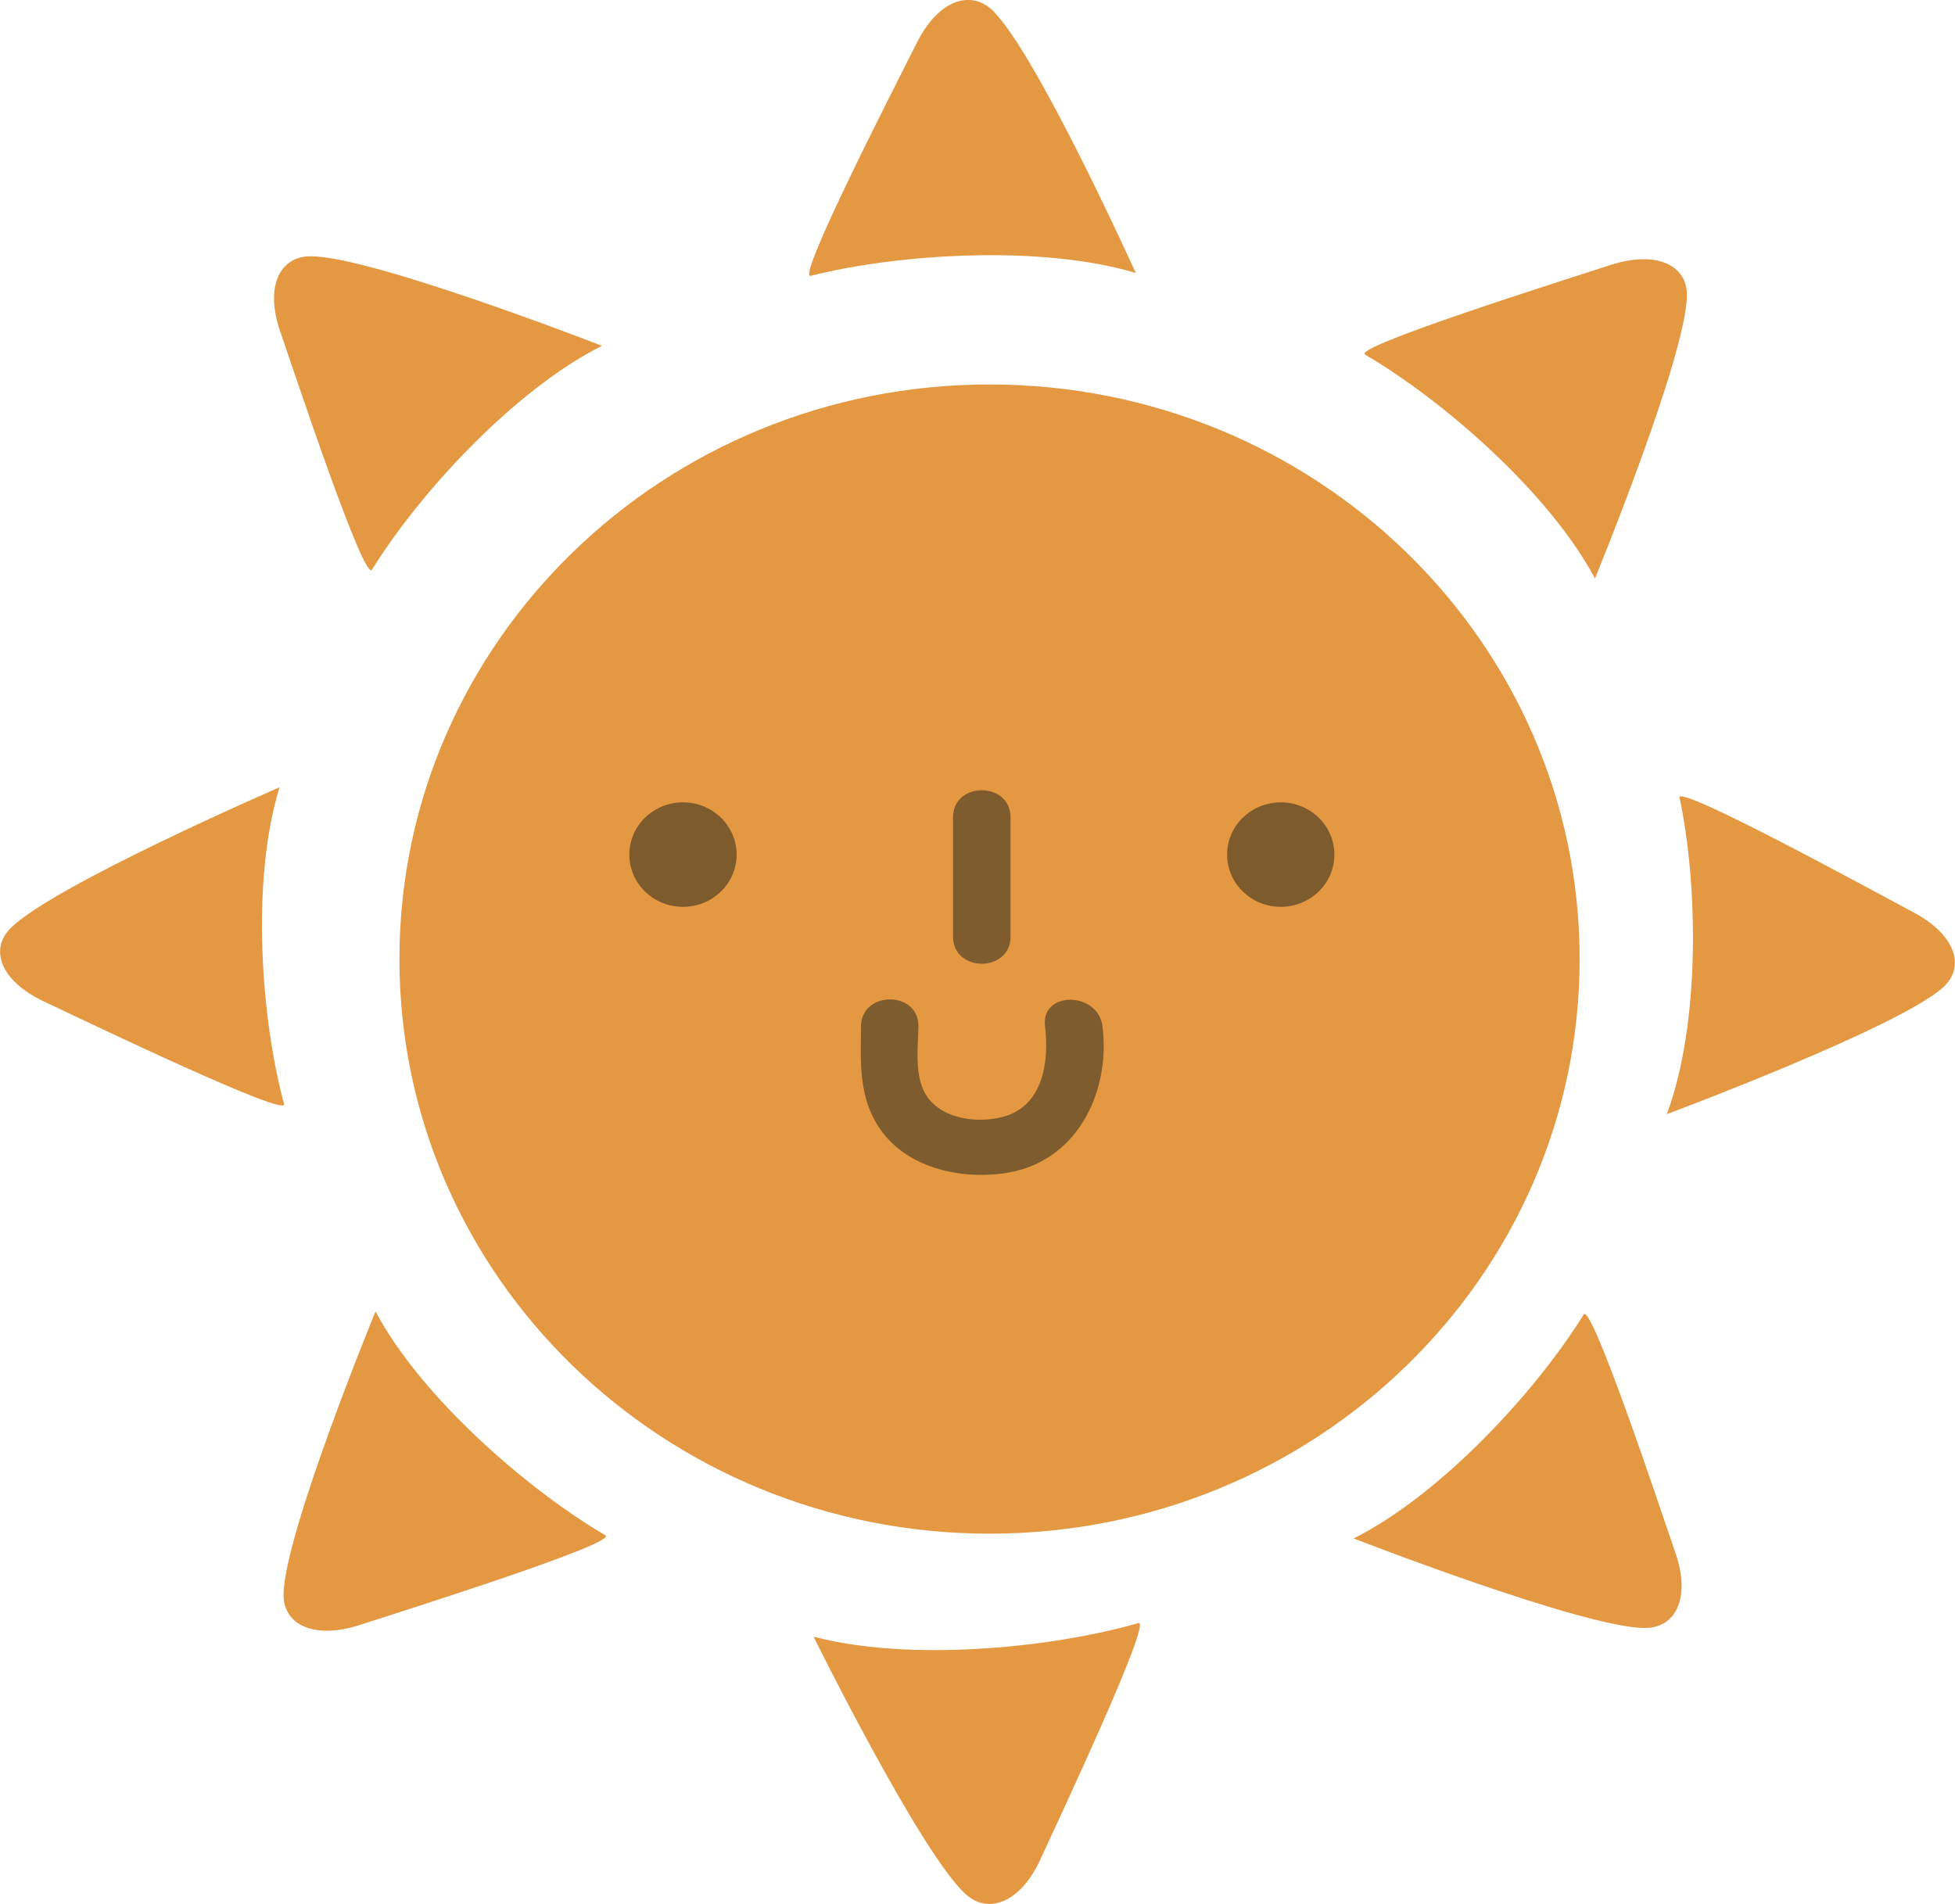 <svg width="269" height="262" viewBox="0 0 269 262" fill="none" xmlns="http://www.w3.org/2000/svg">
<g clip-path="url(#clip0_305_598)">
<path d="M136.156 211.046C180.999 211.046 217.351 175.645 217.351 131.976C217.351 88.306 180.999 52.905 136.156 52.905C91.312 52.905 54.96 88.306 54.96 131.976C54.96 175.645 91.312 211.046 136.156 211.046Z" fill="#E49841"/>
<path d="M93.976 124.787C98.053 124.787 101.357 121.569 101.357 117.599C101.357 113.629 98.053 110.411 93.976 110.411C89.899 110.411 86.595 113.629 86.595 117.599C86.595 121.569 89.899 124.787 93.976 124.787Z" fill="#7E5B2D"/>
<path d="M176.226 124.787C180.303 124.787 183.608 121.569 183.608 117.599C183.608 113.629 180.303 110.411 176.226 110.411C172.15 110.411 168.845 113.629 168.845 117.599C168.845 121.569 172.15 124.787 176.226 124.787Z" fill="#7E5B2D"/>
<path d="M131.136 112.465V128.895C131.136 133.844 139.045 133.865 139.045 128.895V112.465C139.045 107.515 131.136 107.495 131.136 112.465Z" fill="#7E5C2E"/>
<path d="M118.482 141.218C118.419 145.715 118.145 150.316 120.486 154.403C123.923 160.42 131.431 162.351 138.075 161.468C148.134 160.112 152.837 150.357 151.699 141.238C151.087 136.371 143.178 136.33 143.79 141.238C144.402 146.147 143.474 152.185 138.096 153.663C134.047 154.772 128.479 153.807 126.897 149.617C125.906 146.968 126.328 143.99 126.37 141.238C126.433 136.288 118.524 136.288 118.461 141.238L118.482 141.218Z" fill="#7E5C2E"/>
<path d="M187.826 48.798C198.37 54.959 213.133 67.692 219.46 79.604C219.46 79.604 232.114 48.798 232.114 40.583C232.114 36.475 227.896 34.421 221.569 36.475C215.242 38.529 186.012 47.75 187.826 48.798Z" fill="#E49841"/>
<path d="M231.102 109.774C233.611 121.501 234.033 140.704 229.351 153.314C229.351 153.314 261.176 141.443 267.355 135.878C270.455 133.085 269.148 128.669 263.285 125.547C257.422 122.425 230.659 107.782 231.081 109.774H231.102Z" fill="#E49841"/>
<path d="M217.9 180.897C211.573 191.165 198.497 205.542 186.265 211.703C186.265 211.703 217.9 224.026 226.335 224.026C230.553 224.026 232.662 219.918 230.553 213.757C228.444 207.596 218.975 179.13 217.9 180.897Z" fill="#E49841"/>
<path d="M156.634 223.348C144.844 226.757 125.231 228.729 111.944 225.217C111.944 225.217 126.707 255.12 132.908 260.686C136.008 263.458 140.416 261.815 143.136 255.9C145.857 249.985 158.637 222.773 156.634 223.348Z" fill="#E49841"/>
<path d="M83.305 211.272C72.76 205.111 57.997 192.377 51.67 180.465C51.67 180.465 39.016 211.272 39.016 219.487C39.016 223.594 43.234 225.648 49.561 223.594C55.888 221.541 85.118 212.319 83.305 211.272Z" fill="#E49841"/>
<path d="M39.079 151.897C35.937 140.314 34.482 121.173 38.468 108.337C38.468 108.337 7.339 121.83 1.455 127.724C-1.476 130.661 0.063 134.995 6.074 137.829C12.085 140.663 39.628 153.889 39.079 151.918V151.897Z" fill="#E49841"/>
<path d="M51.185 78.393C57.512 68.124 70.587 53.747 82.82 47.586C82.82 47.586 51.185 35.263 42.749 35.263C38.531 35.263 36.422 39.371 38.531 45.532C40.64 51.694 50.109 80.159 51.185 78.393Z" fill="#E49841"/>
<path d="M111.544 37.954C123.438 34.955 143.115 33.62 156.275 37.563C156.275 37.563 142.567 7.188 136.556 1.417C133.54 -1.458 129.09 0.02 126.159 5.874C123.228 11.706 109.498 38.467 111.544 37.954Z" fill="#E49841"/>
</g>
<defs>
<clipPath id="clip0_305_598">
<rect width="269" height="262" fill="white"/>
</clipPath>
</defs>
</svg>
